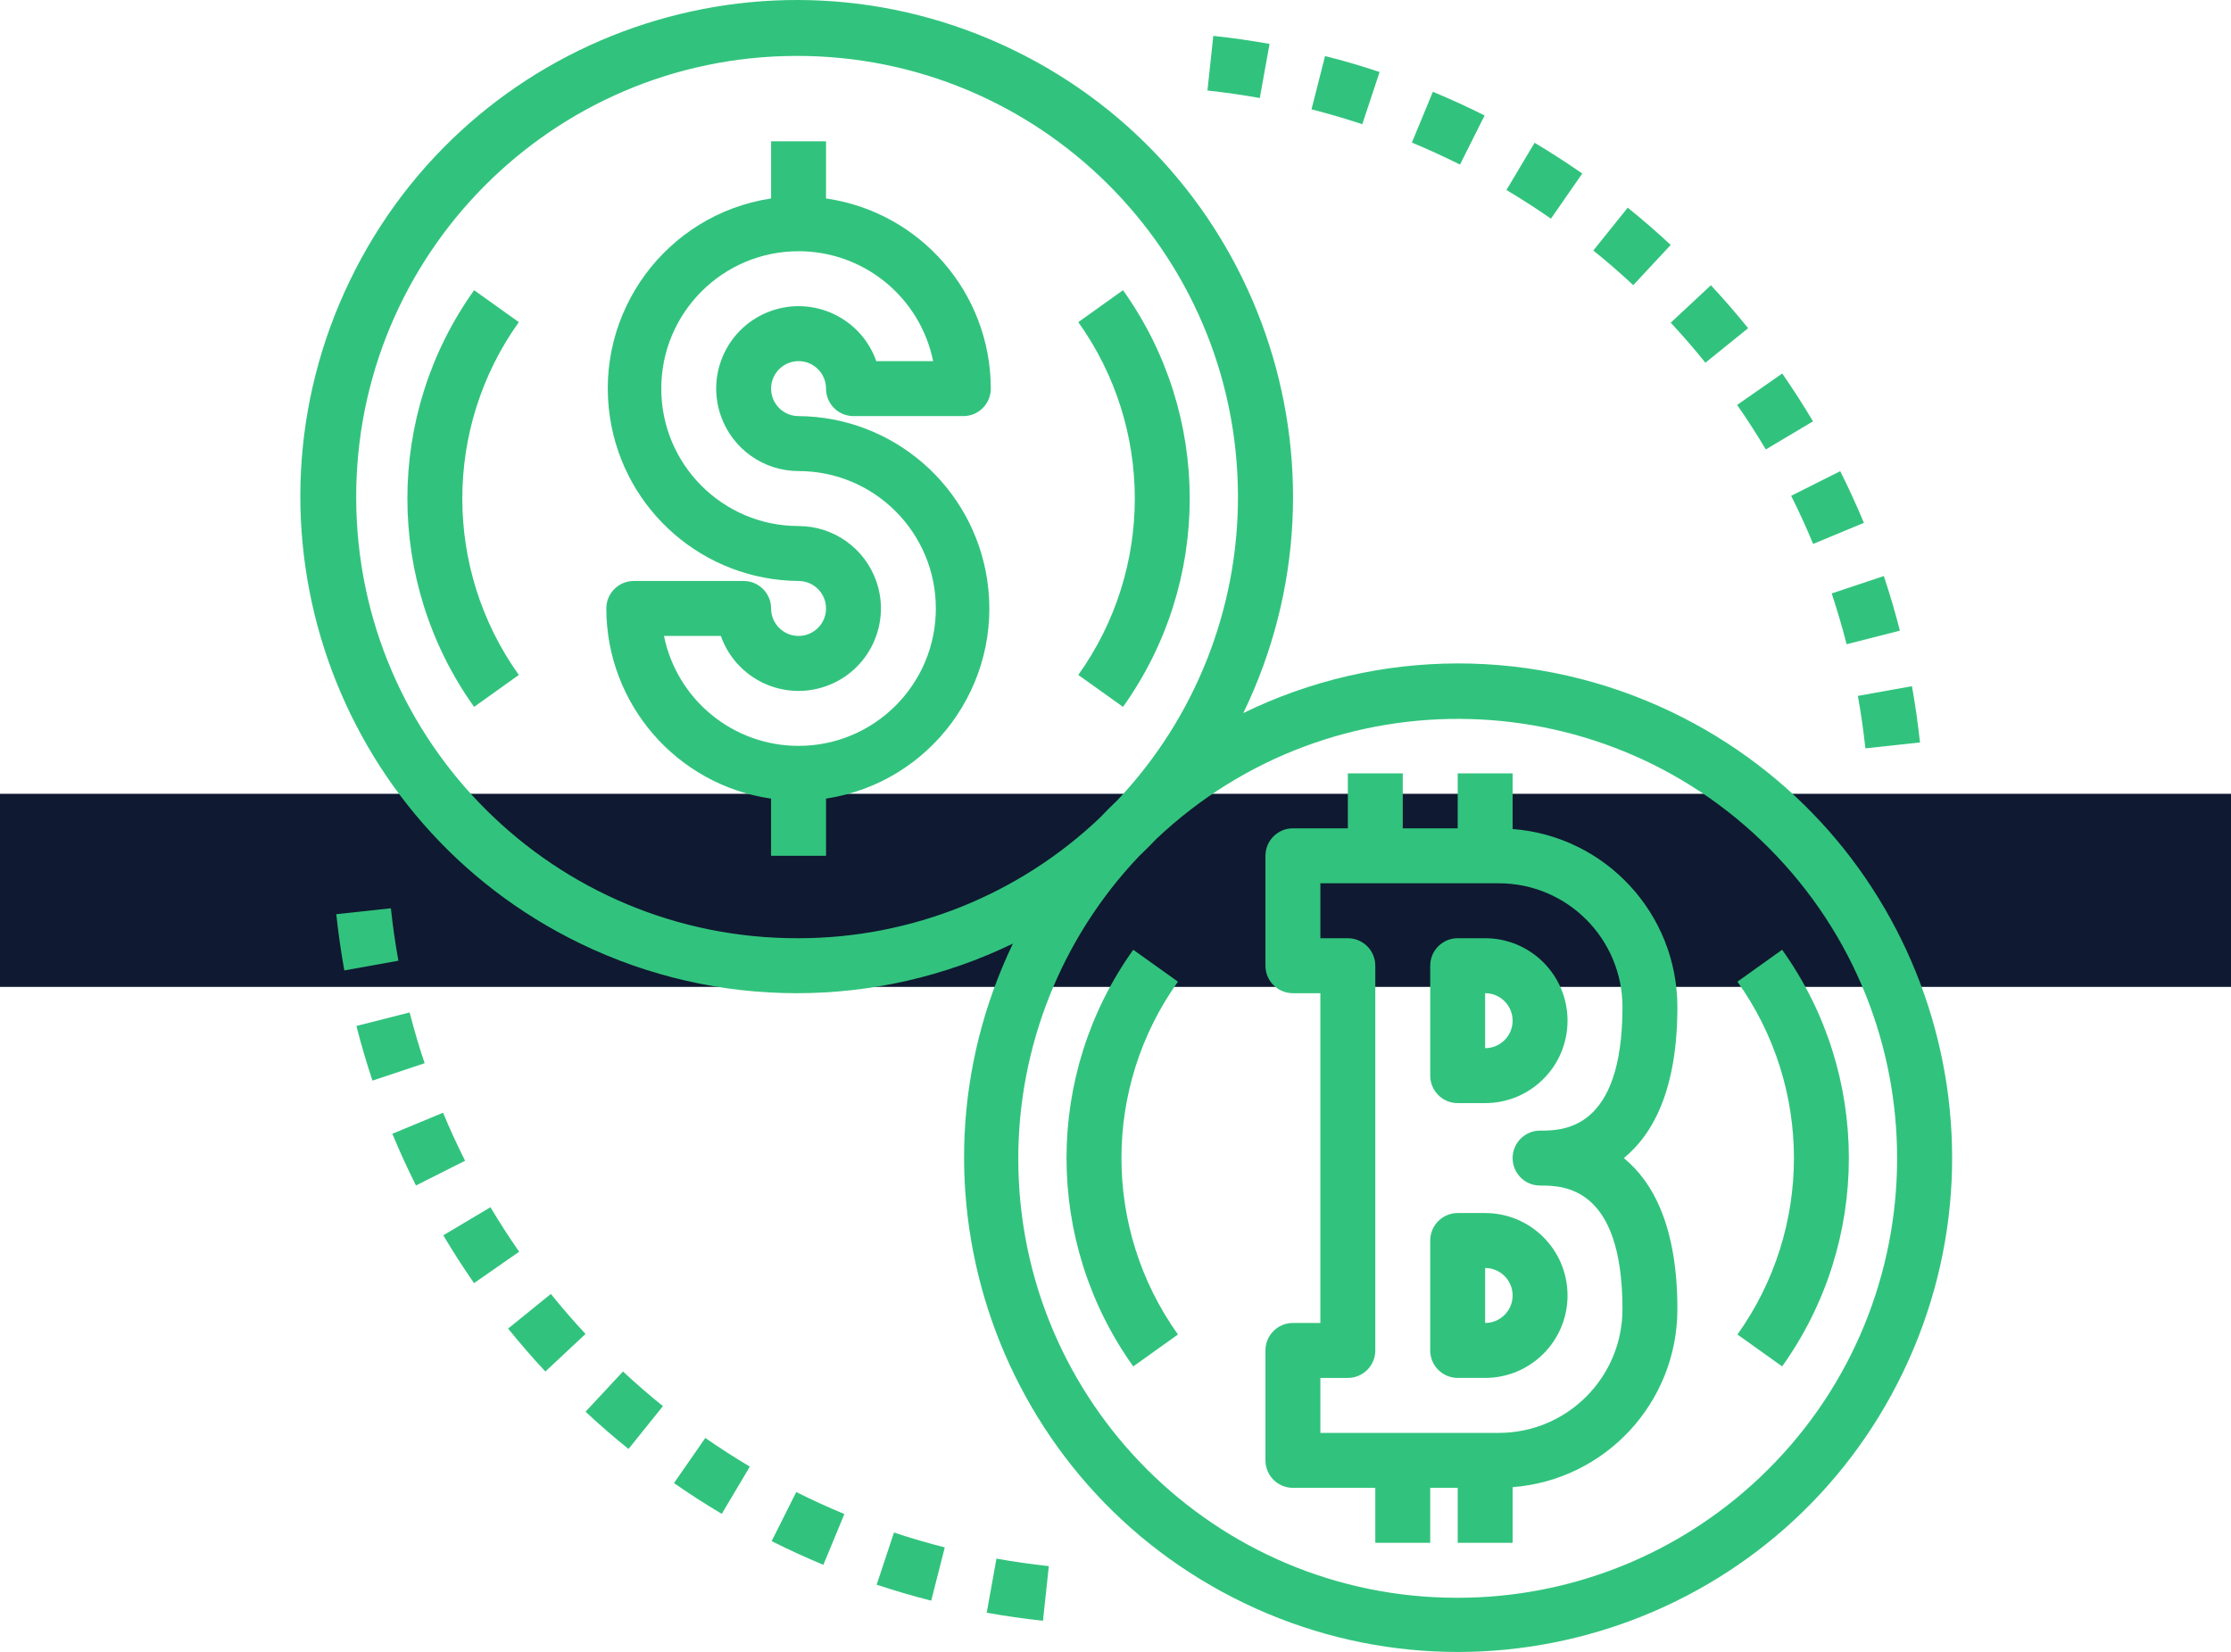 <svg width="104" height="77" viewBox="0 0 104 77" fill="none" xmlns="http://www.w3.org/2000/svg">
<rect width="104" height="9" transform="translate(0 37)" fill="url(#paint0_linear)"/>
<path d="M2.56 1.5636e-06H1.28C0.573 1.5636e-06 1.56278e-06 0.574 1.56278e-06 1.281V6.404C1.56278e-06 7.112 0.573 7.685 1.28 7.685H2.56C4.682 7.685 6.401 5.965 6.401 3.843C6.401 1.72 4.682 1.5636e-06 2.56 1.5636e-06ZM2.56 5.124V2.562C3.267 2.562 3.841 3.135 3.841 3.843C3.841 4.55 3.267 5.124 2.56 5.124Z" transform="translate(66.671 43.732)" fill="#31C37D"/>
<path d="M2.56 1.5636e-06H1.28C0.573 1.5636e-06 1.56278e-06 0.574 1.56278e-06 1.281V6.404C1.56278e-06 7.112 0.573 7.685 1.28 7.685H2.56C4.682 7.685 6.401 5.965 6.401 3.843C6.401 1.72 4.682 1.5636e-06 2.56 1.5636e-06ZM2.56 5.124V2.562C3.267 2.562 3.841 3.135 3.841 3.843C3.841 4.55 3.267 5.124 2.56 5.124Z" transform="translate(66.671 56.541)" fill="#31C37D"/>
<path d="M16.707 17.933C18.101 16.79 19.203 14.687 19.203 10.888C19.2 6.541 15.854 2.928 11.522 2.594V-8.79524e-07H8.962V2.562H6.401V-8.79524e-07H3.841V2.562H1.28C0.573 2.562 1.56278e-06 3.135 1.56278e-06 3.843V8.966C1.56278e-06 9.674 0.573 10.247 1.28 10.247H2.56V25.618H1.28C0.573 25.618 1.56278e-06 26.192 1.56278e-06 26.899V32.023C1.56278e-06 32.73 0.573 33.303 1.28 33.303H5.121V35.865H7.681V33.303H8.962V35.865H11.522V33.271C15.854 32.937 19.2 29.325 19.203 24.977C19.203 21.178 18.101 19.075 16.707 17.933ZM12.802 19.213C13.852 19.213 16.643 19.213 16.643 24.977C16.64 28.16 14.062 30.738 10.882 30.742H2.56V28.18H3.841C4.548 28.18 5.121 27.606 5.121 26.899V8.966C5.121 8.259 4.548 7.685 3.841 7.685H2.56V5.124H10.882C14.062 5.127 16.64 7.706 16.643 10.888C16.643 16.652 13.852 16.652 12.802 16.652C12.095 16.652 11.522 17.225 11.522 17.933C11.522 18.64 12.095 19.213 12.802 19.213Z" transform="translate(58.99 36.047)" fill="#31C37D"/>
<path d="M63.944 33.197C60.826 31.698 57.411 30.92 53.951 30.923C50.488 30.927 47.071 31.718 43.958 33.237C49.526 21.732 44.718 7.89 33.219 2.319C21.721 -3.252 7.886 1.559 2.318 13.063C-3.25 24.568 1.558 38.41 13.056 43.981C19.424 47.066 26.852 47.066 33.219 43.981C27.711 55.448 32.537 69.211 43.998 74.722C55.459 80.232 69.215 75.404 74.723 63.937C80.231 52.471 75.405 38.707 63.944 33.197ZM23.226 43.732C11.875 43.771 2.642 34.595 2.604 23.238C2.566 11.881 11.737 2.644 23.088 2.606C34.439 2.567 43.671 11.743 43.709 23.1C43.727 28.378 41.715 33.462 38.091 37.297C37.812 37.561 37.541 37.832 37.278 38.111C33.488 41.718 28.457 43.731 23.226 43.732ZM68.028 68.875C64.224 72.474 59.187 74.477 53.951 74.474C42.655 74.49 33.484 65.341 33.468 54.038C33.461 48.785 35.472 43.731 39.087 39.92C39.364 39.657 39.635 39.385 39.9 39.107C48.115 31.335 61.073 31.699 68.84 39.919C76.608 48.14 76.244 61.104 68.028 68.875Z" transform="translate(14)" fill="#31C37D"/>
<path d="M8.962 12.809C8.255 12.809 7.681 12.236 7.681 11.528C7.681 10.821 8.255 10.247 8.962 10.247C9.669 10.247 10.242 10.821 10.242 11.528C10.242 12.236 10.815 12.809 11.522 12.809H16.643C17.35 12.809 17.923 12.236 17.923 11.528C17.918 7.075 14.647 3.3 10.242 2.664V-2.68743e-07H7.681V2.664C2.789 3.41 -0.574 7.983 0.171 12.878C0.834 17.233 4.56 20.46 8.962 20.494C9.669 20.494 10.242 21.068 10.242 21.775C10.242 22.483 9.669 23.056 8.962 23.056C8.255 23.056 7.681 22.483 7.681 21.775C7.681 21.068 7.108 20.494 6.401 20.494H1.28C0.573 20.494 3.41859e-07 21.068 3.41859e-07 21.775C0.005 26.229 3.276 30.003 7.681 30.639V33.303H10.242V30.639C15.135 29.894 18.497 25.32 17.752 20.425C17.089 16.071 13.364 12.843 8.962 12.809ZM8.959 28.18C5.918 28.179 3.297 26.038 2.688 23.056H5.339C6.046 25.057 8.24 26.106 10.24 25.398C12.239 24.691 13.288 22.495 12.581 20.494C12.038 18.96 10.588 17.933 8.961 17.933C5.426 17.932 2.561 15.064 2.562 11.527C2.562 7.99 5.429 5.123 8.964 5.124C12.005 5.124 14.626 7.266 15.235 10.247H12.585C11.877 8.246 9.683 7.198 7.683 7.905C5.683 8.613 4.635 10.808 5.343 12.809C5.885 14.344 7.335 15.37 8.962 15.371C12.497 15.372 15.362 18.239 15.361 21.777C15.361 25.314 12.494 28.181 8.959 28.18Z" transform="translate(28.264 6.586)" fill="#31C37D"/>
<path d="M2.084 -7.81799e-08L1.75813e-07 1.488C3.512 6.407 3.512 13.014 1.75813e-07 17.933L2.084 19.421C6.231 13.612 6.231 5.809 2.084 -7.81799e-08Z" transform="translate(50.266 13.527)" fill="#31C37D"/>
<path d="M5.194 1.488L3.11 -7.81799e-08C-1.037 5.809 -1.037 13.612 3.11 19.421L5.194 17.933C1.682 13.014 1.682 6.407 5.194 1.488Z" transform="translate(18.991 13.527)" fill="#31C37D"/>
<path d="M2.084 -7.81799e-08L-2.26604e-06 1.488C3.512 6.407 3.512 13.014 -2.26604e-06 17.933L2.084 19.421C6.231 13.612 6.231 5.809 2.084 -7.81799e-08Z" transform="translate(80.992 44.269)" fill="#31C37D"/>
<path d="M5.194 1.488L3.11 -7.81799e-08C-1.037 5.809 -1.037 13.612 3.11 19.421L5.194 17.933C1.682 13.014 1.682 6.407 5.194 1.488Z" transform="translate(49.717 44.269)" fill="#31C37D"/>
<path d="M2.365 3.1272e-07L-3.41859e-08 0.982C0.338 1.797 0.709 2.607 1.102 3.391L3.391 2.238C3.025 1.511 2.678 0.757 2.365 3.1272e-07Z" transform="translate(18.289 51.865)" fill="#31C37D"/>
<path d="M2.545 1.36815e-06L-4.51742e-08 0.275C0.093 1.153 0.22 2.034 0.375 2.897L2.896 2.444C2.75 1.64 2.633 0.818 2.545 1.36815e-06Z" transform="translate(15.676 42.336)" fill="#31C37D"/>
<path d="M2.481 -2.3454e-06L-1.46511e-07 0.631C0.218 1.485 0.47 2.341 0.748 3.177L3.18 2.366C2.916 1.588 2.688 0.793 2.481 -2.3454e-06Z" transform="translate(16.614 47.191)" fill="#31C37D"/>
<path d="M1.992 1.87632e-06L6.83718e-08 1.615C0.553 2.299 1.137 2.973 1.736 3.616L3.609 1.865C3.051 1.267 2.507 0.638 1.992 1.87632e-06Z" transform="translate(23.686 60.312)" fill="#31C37D"/>
<path d="M2.199 -7.42709e-07L-9.7674e-09 1.309C0.447 2.061 0.929 2.812 1.434 3.538L3.536 2.074C3.066 1.399 2.617 0.701 2.199 -7.42709e-07Z" transform="translate(20.664 56.27)" fill="#31C37D"/>
<path d="M1.459 -1.5636e-06L1.95348e-08 2.103C0.731 2.616 1.48 3.093 2.228 3.537L3.535 1.336C2.84 0.921 2.141 0.473 1.459 -1.5636e-06Z" transform="translate(31.419 67.025)" fill="#31C37D"/>
<path d="M1.745 7.81799e-08L-3.22324e-07 1.874C0.64 2.475 1.319 3.059 2.002 3.611L3.608 1.614C2.968 1.102 2.345 0.558 1.745 7.81799e-08Z" transform="translate(27.296 63.927)" fill="#31C37D"/>
<path d="M1.147 1.40724e-06L-2.93022e-07 2.288C0.786 2.683 1.598 3.056 2.411 3.392L3.39 1.025C2.633 0.711 1.878 0.365 1.147 1.40724e-06Z" transform="translate(35.971 69.546)" fill="#31C37D"/>
<path d="M0.807 8.59979e-07L-1.05488e-06 2.431C0.836 2.709 1.691 2.96 2.543 3.175L3.174 0.694C2.381 0.492 1.585 0.259 0.807 8.59979e-07Z" transform="translate(40.867 71.433)" fill="#31C37D"/>
<path d="M0.454 -2.3454e-06L-1.09395e-06 2.522C0.854 2.676 1.736 2.801 2.622 2.896L2.895 0.35C2.069 0.26 1.247 0.143 0.454 -2.3454e-06Z" transform="translate(45.997 72.649)" fill="#31C37D"/>
<path d="M2.521 4.2999e-07L4.68835e-07 0.453C0.146 1.258 0.262 2.079 0.351 2.897L2.896 2.622C2.802 1.745 2.676 0.863 2.521 4.2999e-07Z" transform="translate(86.606 31.984)" fill="#31C37D"/>
<path d="M1.312 2.14995e-07L-1.36744e-06 2.201C0.695 2.616 1.394 3.064 2.075 3.537L3.535 1.433C2.804 0.925 2.055 0.443 1.312 2.14995e-07Z" transform="translate(70.224 6.655)" fill="#31C37D"/>
<path d="M0.979 -1.14827e-07L-2.38325e-06 2.367C0.757 2.681 1.512 3.027 2.243 3.392L3.39 1.104C2.604 0.708 1.792 0.336 0.979 -1.14827e-07Z" transform="translate(65.816 4.279)" fill="#31C37D"/>
<path d="M0.273 -7.20721e-08L2.1879e-06 2.546C0.826 2.636 1.648 2.753 2.44 2.896L2.895 0.374C2.041 0.22 1.159 0.095 0.273 -7.20721e-08Z" transform="translate(56.286 1.673)" fill="#31C37D"/>
<path d="M0.631 -1.46587e-07L-8.20462e-07 2.481C0.792 2.683 1.589 2.917 2.367 3.175L3.174 0.742C2.334 0.46 1.483 0.209 0.631 -1.46587e-07Z" transform="translate(61.137 2.615)" fill="#31C37D"/>
<path d="M1.605 2.93175e-07L1.21116e-06 1.997C0.64 2.509 1.262 3.052 1.863 3.611L3.608 1.737C2.962 1.134 2.289 0.552 1.605 2.93175e-07Z" transform="translate(74.273 9.68)" fill="#31C37D"/>
<path d="M2.102 9.77249e-08L5.86044e-07 1.464C0.47 2.139 0.919 2.837 1.337 3.538L3.537 2.229C3.089 1.477 2.607 0.726 2.102 9.77249e-08Z" transform="translate(80.978 17.41)" fill="#31C37D"/>
<path d="M2.286 1.19224e-06L-1.32837e-06 1.148C0.366 1.879 0.712 2.634 1.024 3.391L3.389 2.408C3.051 1.593 2.68 0.784 2.286 1.19224e-06Z" transform="translate(83.497 21.962)" fill="#31C37D"/>
<path d="M1.873 2.3454e-07L1.52371e-06 1.745C0.558 2.343 1.102 2.972 1.617 3.61L3.609 2.001C3.056 1.317 2.472 0.643 1.873 2.3454e-07Z" transform="translate(77.882 13.296)" fill="#31C37D"/>
<path d="M2.43 1.1727e-06L8.98601e-07 0.811C0.256 1.588 0.493 2.384 0.695 3.178L3.178 2.545C2.96 1.692 2.708 0.835 2.43 1.1727e-06Z" transform="translate(85.387 26.85)" fill="#31C37D"/>
<defs>
<linearGradient id="paint0_linear" x2="1" gradientUnits="userSpaceOnUse" gradientTransform="translate(104) scale(104 9) rotate(90)">
<stop stop-color="#0F1931"/>
<stop offset="1" stop-color="#0F1931"/>
</linearGradient>
</defs>
</svg>
